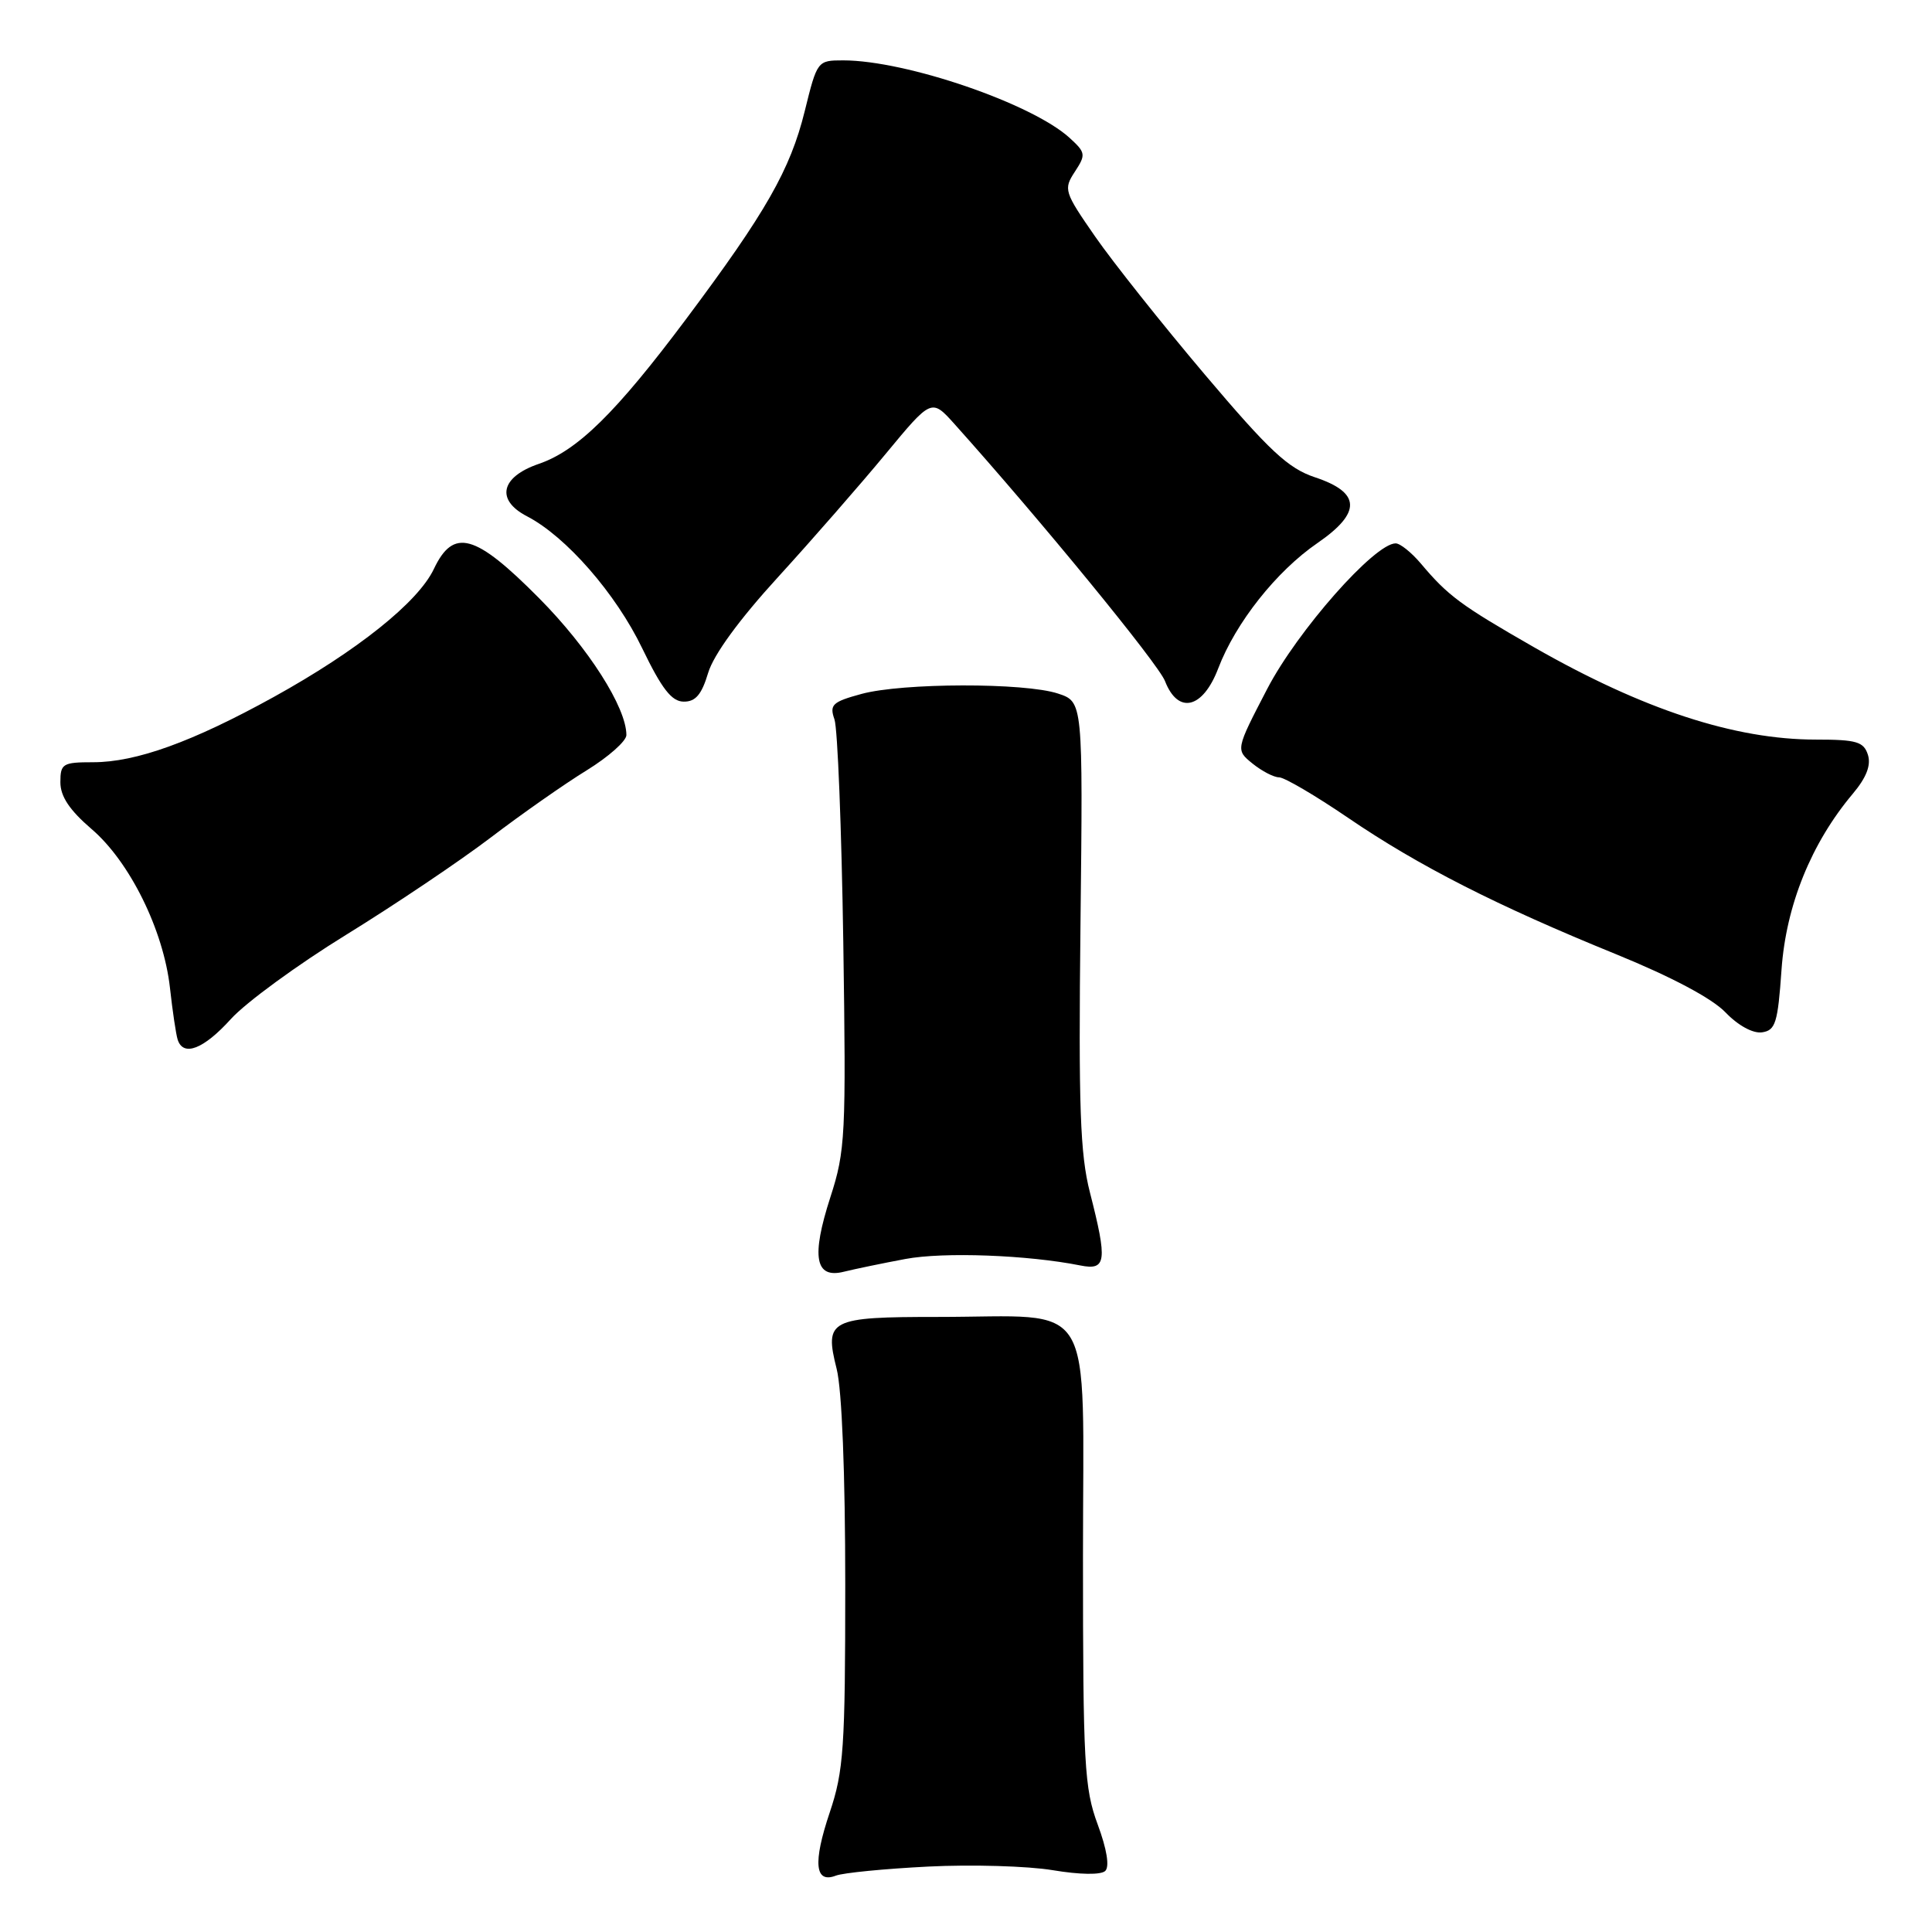 <?xml version="1.0" encoding="UTF-8" standalone="no"?>
<!DOCTYPE svg PUBLIC "-//W3C//DTD SVG 1.1//EN" "http://www.w3.org/Graphics/SVG/1.1/DTD/svg11.dtd" >
<svg xmlns="http://www.w3.org/2000/svg" xmlns:xlink="http://www.w3.org/1999/xlink" version="1.1" viewBox="0 0 256 256">
 <g >
 <path fill="currentColor"
d=" M 123.00 247.33 C 128.78 247.04 136.20 247.26 139.50 247.81 C 143.09 248.41 145.88 248.45 146.45 247.91 C 147.04 247.34 146.67 245.04 145.45 241.75 C 143.68 236.97 143.50 233.77 143.50 206.25 C 143.50 171.21 145.49 174.50 124.30 174.50 C 109.89 174.50 109.22 174.85 110.86 181.38 C 111.56 184.12 112.00 195.32 112.00 209.97 C 112.00 231.63 111.79 234.68 109.94 240.17 C 107.70 246.83 107.97 249.61 110.76 248.53 C 111.72 248.16 117.22 247.62 123.00 247.33 Z  M 119.98 166.82 C 125.04 165.87 136.19 166.29 143.15 167.68 C 146.60 168.37 146.76 167.15 144.42 158.00 C 143.12 152.91 142.90 146.74 143.17 122.41 C 143.50 92.99 143.50 92.99 140.19 91.90 C 135.77 90.44 119.58 90.47 114.15 91.95 C 110.29 93.00 109.89 93.38 110.57 95.32 C 110.99 96.52 111.51 109.78 111.74 124.80 C 112.12 150.47 112.02 152.48 110.03 158.63 C 107.47 166.55 108.00 169.47 111.82 168.51 C 113.27 168.15 116.94 167.39 119.98 166.82 Z  M 30.59 135.03 C 32.57 132.84 39.43 127.83 45.84 123.88 C 52.25 119.93 60.88 114.13 65.01 110.99 C 69.13 107.85 74.87 103.83 77.76 102.06 C 80.64 100.28 83.00 98.19 83.00 97.40 C 83.00 93.74 77.96 85.84 71.42 79.25 C 62.94 70.70 60.08 69.92 57.48 75.41 C 55.39 79.80 47.33 86.24 36.28 92.35 C 25.49 98.31 18.04 101.00 12.34 101.00 C 8.31 101.00 8.00 101.19 8.00 103.65 C 8.00 105.53 9.22 107.35 12.13 109.85 C 17.19 114.18 21.66 123.23 22.52 130.89 C 22.86 133.97 23.32 137.06 23.54 137.75 C 24.28 140.07 26.98 139.02 30.59 135.03 Z  M 236.06 128.50 C 236.66 119.96 240.00 111.72 245.51 105.17 C 247.31 103.03 247.94 101.40 247.51 100.02 C 246.95 98.28 246.01 98.00 240.64 98.00 C 229.84 98.00 217.71 94.02 203.26 85.76 C 193.54 80.19 191.88 78.96 188.26 74.66 C 187.02 73.20 185.53 72.00 184.93 72.00 C 182.14 72.00 171.93 83.57 167.92 91.27 C 163.72 99.35 163.72 99.35 165.97 101.18 C 167.21 102.18 168.79 103.00 169.48 103.00 C 170.18 103.00 174.29 105.41 178.62 108.36 C 188.01 114.76 198.36 120.02 214.16 126.45 C 221.47 129.43 226.86 132.29 228.63 134.14 C 230.31 135.89 232.27 136.96 233.48 136.79 C 235.26 136.53 235.57 135.55 236.06 128.50 Z  M 93.83 89.17 C 94.55 86.75 97.97 82.07 103.12 76.44 C 107.59 71.54 113.99 64.21 117.34 60.16 C 123.43 52.80 123.43 52.80 126.47 56.18 C 137.82 68.84 153.48 87.95 154.37 90.25 C 156.10 94.70 159.38 93.92 161.42 88.57 C 163.73 82.51 169.13 75.69 174.58 71.95 C 180.43 67.92 180.33 65.26 174.23 63.24 C 170.69 62.06 168.22 59.76 159.67 49.66 C 154.01 42.97 147.46 34.73 145.11 31.34 C 141.01 25.43 140.90 25.08 142.42 22.76 C 143.90 20.50 143.86 20.22 141.75 18.29 C 136.78 13.73 120.05 8.00 111.73 8.00 C 108.31 8.00 108.28 8.05 106.63 14.73 C 104.71 22.50 101.48 28.15 90.88 42.32 C 81.62 54.69 76.51 59.72 71.38 61.47 C 66.34 63.20 65.66 66.25 69.83 68.41 C 75.00 71.09 81.60 78.64 85.10 85.91 C 87.69 91.27 89.00 92.96 90.59 92.97 C 92.16 92.99 92.97 92.04 93.83 89.17 Z "/>
</g>
</svg>